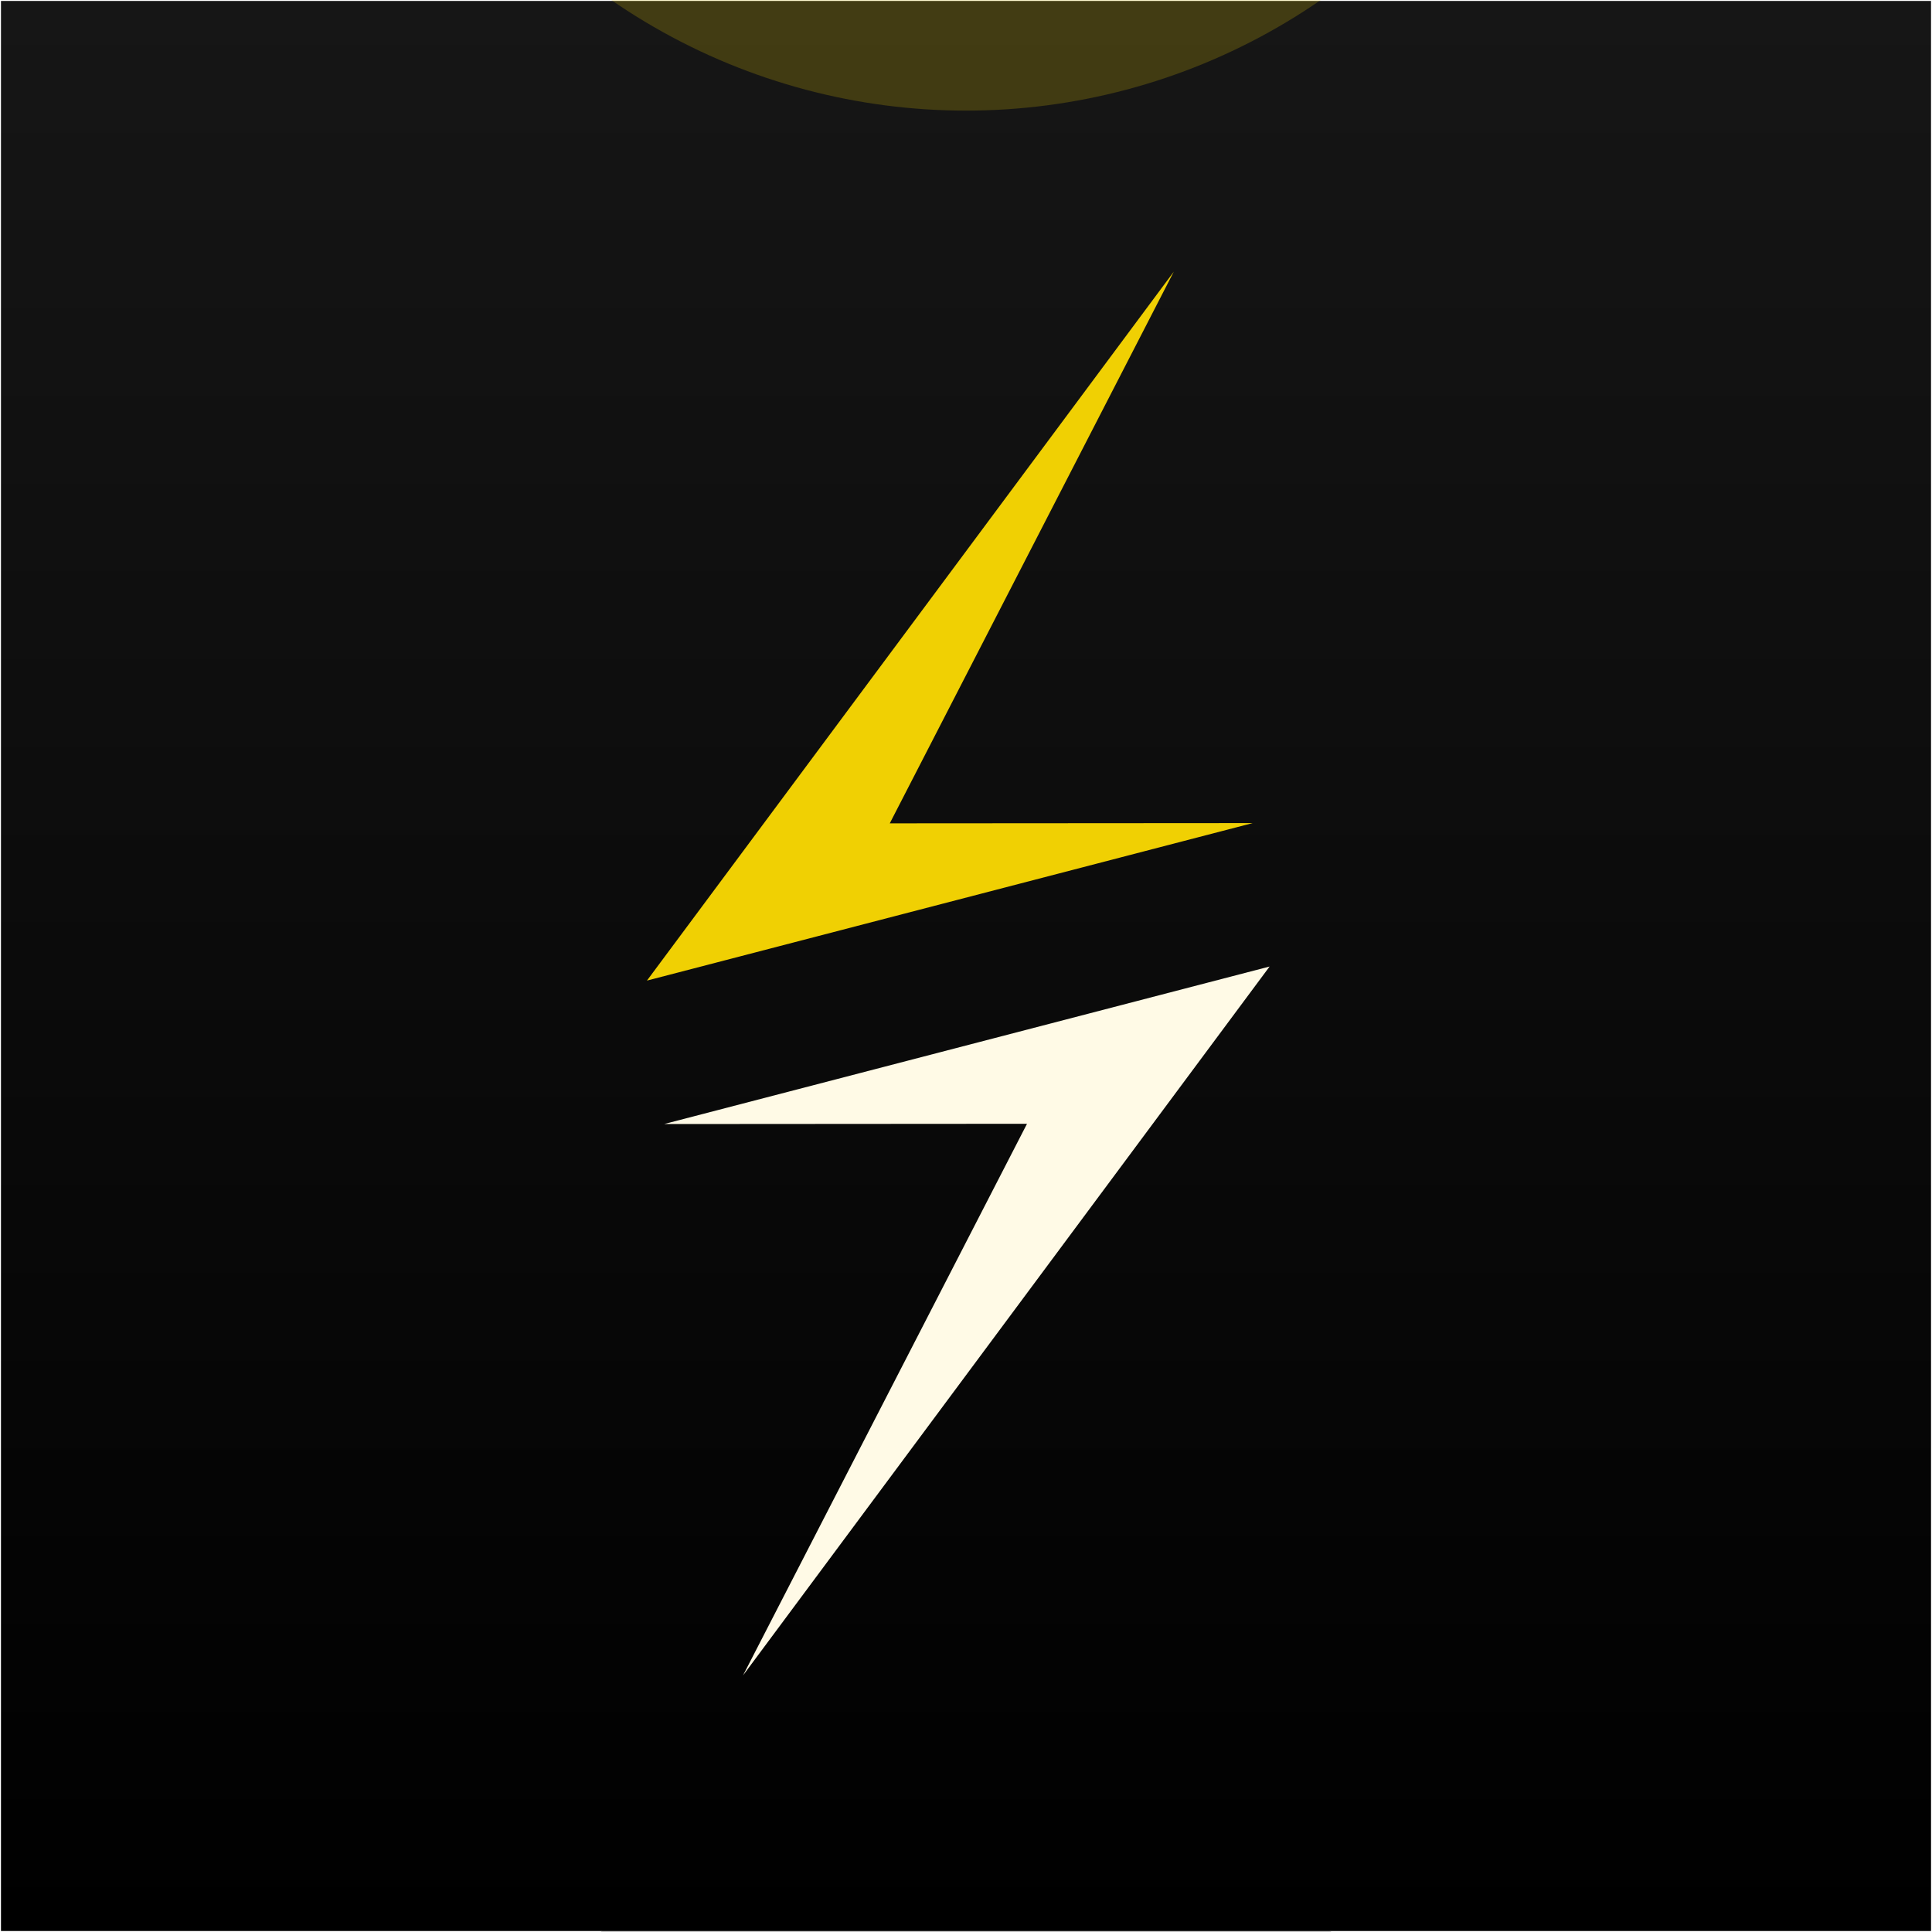 <svg width="256" height="256" viewBox="0 0 256 256" fill="none" xmlns="http://www.w3.org/2000/svg">
<g clip-path="url(#clip0_670_3179)">
<path d="M255.871 0.125H0.129V255.868H255.871V0.125Z" fill="url(#paint0_linear_670_3179)"/>
<g opacity="0.2" filter="url(#filter0_f_670_3179)">
<circle cx="128" cy="-68.061" r="82.719" fill="#F0D003"/>
</g>
<g opacity="0.2" filter="url(#filter1_f_670_3179)">
<circle cx="128" cy="323.065" r="82.719" fill="black"/>
</g>
<g filter="url(#filter2_d_670_3179)">
<path d="M158.533 37L88.723 130.934L168.984 110.063L120.9 110.096L158.533 37Z" fill="#F0D003"/>
</g>
<g filter="url(#filter3_d_670_3179)">
<path d="M98.452 218.004L168.228 124.07L88 144.941L136.084 144.908L98.452 218.004Z" fill="#FFFAE6"/>
</g>
</g>
<defs>
<filter id="filter0_f_670_3179" x="-52.719" y="-248.78" width="361.438" height="361.438" filterUnits="userSpaceOnUse" color-interpolation-filters="sRGB">
<feFlood flood-opacity="0" result="BackgroundImageFix"/>
<feBlend mode="normal" in="SourceGraphic" in2="BackgroundImageFix" result="shape"/>
<feGaussianBlur stdDeviation="49" result="effect1_foregroundBlur_670_3179"/>
</filter>
<filter id="filter1_f_670_3179" x="-52.719" y="142.347" width="361.438" height="361.438" filterUnits="userSpaceOnUse" color-interpolation-filters="sRGB">
<feFlood flood-opacity="0" result="BackgroundImageFix"/>
<feBlend mode="normal" in="SourceGraphic" in2="BackgroundImageFix" result="shape"/>
<feGaussianBlur stdDeviation="49" result="effect1_foregroundBlur_670_3179"/>
</filter>
<filter id="filter2_d_670_3179" x="69.723" y="20" width="112.262" height="125.934" filterUnits="userSpaceOnUse" color-interpolation-filters="sRGB">
<feFlood flood-opacity="0" result="BackgroundImageFix"/>
<feColorMatrix in="SourceAlpha" type="matrix" values="0 0 0 0 0 0 0 0 0 0 0 0 0 0 0 0 0 0 127 0" result="hardAlpha"/>
<feOffset dx="-3" dy="-1"/>
<feGaussianBlur stdDeviation="8"/>
<feComposite in2="hardAlpha" operator="out"/>
<feColorMatrix type="matrix" values="0 0 0 0 0.941 0 0 0 0 0.816 0 0 0 0 0.012 0 0 0 0.16 0"/>
<feBlend mode="normal" in2="BackgroundImageFix" result="effect1_dropShadow_670_3179"/>
<feBlend mode="normal" in="SourceGraphic" in2="effect1_dropShadow_670_3179" result="shape"/>
</filter>
<filter id="filter3_d_670_3179" x="71" y="111.07" width="114.229" height="127.934" filterUnits="userSpaceOnUse" color-interpolation-filters="sRGB">
<feFlood flood-opacity="0" result="BackgroundImageFix"/>
<feColorMatrix in="SourceAlpha" type="matrix" values="0 0 0 0 0 0 0 0 0 0 0 0 0 0 0 0 0 0 127 0" result="hardAlpha"/>
<feOffset dy="4"/>
<feGaussianBlur stdDeviation="8.5"/>
<feComposite in2="hardAlpha" operator="out"/>
<feColorMatrix type="matrix" values="0 0 0 0 1 0 0 0 0 0.98 0 0 0 0 0.902 0 0 0 0.14 0"/>
<feBlend mode="normal" in2="BackgroundImageFix" result="effect1_dropShadow_670_3179"/>
<feBlend mode="normal" in="SourceGraphic" in2="effect1_dropShadow_670_3179" result="shape"/>
</filter>
<linearGradient id="paint0_linear_670_3179" x1="128" y1="0.125" x2="128" y2="255.868" gradientUnits="userSpaceOnUse">
<stop stop-color="#161616"/>
<stop offset="1"/>
</linearGradient>
<clipPath id="clip0_670_3179">
<rect width="256" height="256" fill="white"/>
</clipPath>
</defs>
</svg>
